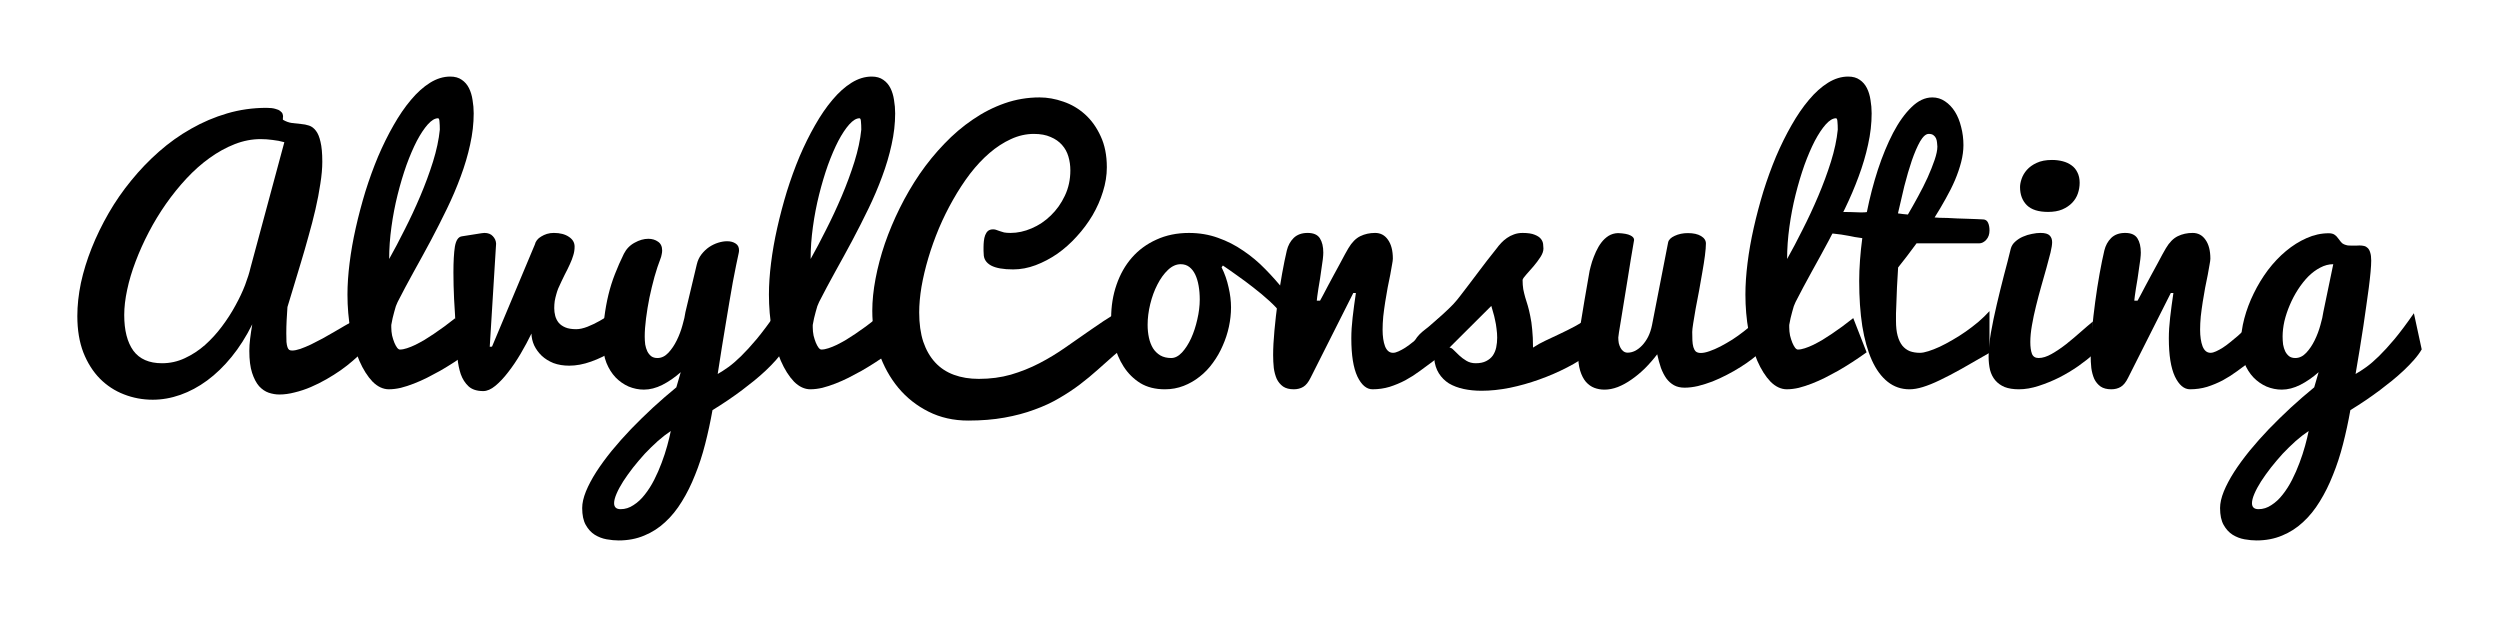<?xml version="1.0" encoding="UTF-8" standalone="no"?>
<svg
   xmlns:dc="http://purl.org/dc/elements/1.1/"
   xmlns:cc="http://creativecommons.org/ns#"
   xmlns:rdf="http://www.w3.org/1999/02/22-rdf-syntax-ns#"
   xmlns:svg="http://www.w3.org/2000/svg"
   xmlns="http://www.w3.org/2000/svg"
   version="1.1"
   id="svg2"
   viewBox="0 0 1034.328 256"
   height="256"
   width="1034.328">
  <defs
     id="defs4" />
  <g
     transform="translate(0,-796.362)"
     id="layer1">
    <g
       transform="matrix(0.986,0,0,0.986,2.955,12.76)"
       id="text4285"
       style="font-style:normal;font-weight:normal;font-size:40px;line-height:125%;font-family:sans-serif;letter-spacing:0px;word-spacing:0px;fill:#000000;fill-opacity:1;stroke:none;stroke-width:1px;stroke-linecap:butt;stroke-linejoin:miter;stroke-opacity:1">
      <g
         transform="matrix(0.986,0,0,0.986,18.068,8.043)"
         id="text4528"
         style="font-style:normal;font-weight:normal;font-size:141.96px;line-height:125%;font-family:sans-serif;letter-spacing:0px;word-spacing:-12.168px;fill:#000000;fill-opacity:1;stroke:none;stroke-width:1px;stroke-linecap:butt;stroke-linejoin:miter;stroke-opacity:1">
        <g
           id="text4150"
           style="font-style:normal;font-weight:normal;font-size:141.96px;line-height:125%;font-family:sans-serif;letter-spacing:1.014px;word-spacing:-8.112px;fill:#000000;fill-opacity:1;stroke:none;stroke-width:1px;stroke-linecap:butt;stroke-linejoin:miter;stroke-opacity:1">
          <path
             id="path4138"
             style="font-style:normal;font-variant:normal;font-weight:normal;font-stretch:normal;font-family:Pacifico;-inkscape-font-specification:Pacifico;letter-spacing:4.056px;word-spacing:0px"
             d="m 132.43,947.999 q -1.456,1.525 -3.743,3.466 -2.218,1.941 -5.06,3.951 -2.773,1.941 -6.031,3.812 -3.258,1.872 -6.654,3.327 -3.397,1.456 -6.862,2.287 -3.396,0.901 -6.585,0.901 -2.218,0 -4.506,-0.762 -2.218,-0.762 -4.09,-2.773 -1.802,-2.079 -2.981,-5.684 -1.178,-3.604 -1.178,-9.358 0,-2.426 0.347,-5.199 0.347,-2.842 0.901,-6.1 -3.882,7.833 -8.803,13.863 -4.852,5.961 -10.397,10.051 -5.476,4.02 -11.368,6.1 -5.892,2.079 -11.784,2.079 -6.446,0 -12.269,-2.287 -5.753,-2.218 -10.189,-6.654 -4.436,-4.506 -7.07,-11.16 -2.565,-6.654 -2.565,-15.527 0,-6.724 1.525,-14.071 1.594,-7.348 4.575,-14.834 2.981,-7.486 7.209,-14.834 4.228,-7.348 9.635,-13.933 5.407,-6.654 11.784,-12.269 6.446,-5.684 13.725,-9.774 7.278,-4.159 15.319,-6.516 8.041,-2.357 16.705,-2.357 2.357,0 3.743,0.416 1.456,0.347 2.149,0.97 0.762,0.555 0.97,1.178 0.208,0.624 0.208,1.109 0,0.347 -0.069,0.624 0,0.277 0,0.416 l 0,0.347 q 1.872,1.109 3.812,1.386 1.941,0.208 3.812,0.416 1.872,0.139 3.535,0.693 1.664,0.555 2.911,2.218 1.248,1.594 1.941,4.713 0.762,3.119 0.762,8.457 0,4.159 -0.832,9.358 -0.762,5.199 -2.079,10.883 -1.317,5.684 -2.981,11.506 -1.594,5.823 -3.258,11.299 -1.594,5.476 -3.119,10.328 -1.525,4.852 -2.565,8.457 -0.208,3.05 -0.347,5.684 -0.139,2.634 -0.139,5.476 0,2.218 0.069,3.674 0.139,1.386 0.416,2.218 0.277,0.832 0.762,1.178 0.485,0.277 1.248,0.277 1.386,0 3.466,-0.693 2.149,-0.762 4.506,-1.872 2.426,-1.178 4.991,-2.565 2.634,-1.456 4.991,-2.842 2.426,-1.456 4.506,-2.634 2.079,-1.178 3.466,-1.941 l 3.535,13.517 z M 99.643,858.373 q -2.426,-0.693 -5.06,-0.97 -2.565,-0.347 -4.991,-0.347 -5.615,0 -11.091,2.149 -5.476,2.149 -10.675,5.892 -5.129,3.674 -9.843,8.734 -4.644,4.991 -8.734,10.813 -4.02,5.753 -7.278,11.992 -3.258,6.238 -5.615,12.477 -2.357,6.169 -3.604,12.061 -1.248,5.823 -1.248,10.744 0,9.774 3.882,15.18 3.951,5.337 12.2,5.337 5.129,0 9.704,-2.149 4.644,-2.149 8.595,-5.615 3.951,-3.535 7.209,-7.902 3.327,-4.436 5.753,-8.942 2.495,-4.506 4.09,-8.665 1.594,-4.228 2.287,-7.278 l 14.418,-53.512 z" />
          <path
             id="path4140"
             style="font-style:normal;font-variant:normal;font-weight:normal;font-stretch:normal;font-family:Pacifico;-inkscape-font-specification:Pacifico;letter-spacing:4.056px;word-spacing:0px"
             d="m 144.18,963.526 q -3.743,0 -7.001,-3.258 -3.189,-3.327 -5.615,-8.872 -2.357,-5.545 -3.743,-12.823 -1.317,-7.348 -1.317,-15.388 0,-6.169 0.901,-13.378 0.901,-7.278 2.634,-14.972 1.733,-7.694 4.09,-15.458 2.426,-7.763 5.407,-14.903 3.05,-7.14 6.585,-13.309 3.535,-6.238 7.417,-10.813 3.882,-4.644 8.11,-7.278 4.228,-2.634 8.595,-2.634 2.981,0 4.921,1.386 1.941,1.317 3.05,3.535 1.109,2.218 1.525,5.06 0.485,2.773 0.485,5.684 0,6.516 -1.525,13.309 -1.456,6.724 -4.02,13.586 -2.495,6.793 -5.823,13.655 -3.327,6.862 -6.932,13.655 -3.604,6.724 -7.278,13.309 -3.604,6.516 -6.793,12.754 -0.347,0.693 -0.762,1.802 -0.347,1.109 -0.693,2.426 -0.347,1.248 -0.693,2.703 -0.347,1.456 -0.555,2.842 l 0,0.97 q 0,1.802 0.347,3.535 0.416,1.664 0.97,3.05 0.555,1.317 1.178,2.149 0.624,0.762 1.178,0.762 1.317,0 2.981,-0.555 1.733,-0.555 3.604,-1.456 1.941,-0.97 3.951,-2.149 2.01,-1.248 3.882,-2.495 4.367,-2.911 9.15,-6.724 l 5.684,14.556 q -6.169,4.436 -12.2,7.902 -2.634,1.456 -5.476,2.911 -2.773,1.386 -5.615,2.495 -2.842,1.109 -5.545,1.802 -2.703,0.624 -5.06,0.624 z m 0.069,-55.453 q 3.119,-5.545 6.585,-12.477 3.535,-6.932 6.654,-14.279 3.119,-7.348 5.407,-14.626 2.287,-7.348 2.911,-13.655 0,-2.01 -0.139,-3.396 -0.069,-1.456 -0.624,-1.456 -2.01,0 -4.367,2.634 -2.287,2.565 -4.644,7.001 -2.287,4.436 -4.436,10.328 -2.079,5.892 -3.743,12.546 -1.664,6.654 -2.634,13.725 -0.97,7.001 -0.97,13.655 z" />
          <path
             id="path4142"
             style="font-style:normal;font-variant:normal;font-weight:normal;font-stretch:normal;font-family:Pacifico;-inkscape-font-specification:Pacifico;letter-spacing:4.056px;word-spacing:0px"
             d="m 172.705,941.067 q -0.208,-5.199 -0.416,-9.011 -0.208,-3.882 -0.416,-7.001 -0.139,-3.119 -0.208,-5.753 -0.069,-2.634 -0.069,-5.407 0,-7.14 0.624,-11.091 0.693,-4.02 2.911,-4.367 l 8.318,-1.317 q 0.347,-0.069 0.624,-0.069 0.347,-0.069 0.693,-0.069 2.357,0 3.604,1.386 1.317,1.386 1.386,3.189 l -2.703,43.877 0.97,-0.069 18.23,-43.461 q 0.208,-0.97 0.901,-1.872 0.693,-0.901 1.802,-1.525 1.109,-0.693 2.426,-1.109 1.386,-0.416 2.911,-0.416 4.02,0 6.446,1.664 2.426,1.594 2.426,4.159 0,1.941 -0.555,3.674 -0.485,1.733 -1.456,3.812 -0.901,2.01 -2.218,4.506 -1.248,2.495 -2.773,5.892 -0.485,1.248 -0.832,2.565 -0.347,1.178 -0.624,2.703 -0.208,1.456 -0.208,3.05 0,1.664 0.416,3.258 0.416,1.594 1.456,2.911 1.04,1.248 2.842,2.01 1.802,0.762 4.644,0.762 2.079,0 4.783,-1.04 2.773,-1.109 5.199,-2.495 2.842,-1.594 5.823,-3.604 l 0,16.289 q -4.575,2.911 -9.496,4.644 -4.852,1.733 -9.288,1.733 -3.743,0 -6.724,-1.109 -2.911,-1.178 -4.991,-3.119 -2.01,-1.941 -3.189,-4.367 -1.109,-2.426 -1.178,-5.06 -2.01,4.159 -4.575,8.526 -2.565,4.367 -5.337,7.902 -2.703,3.535 -5.476,5.823 -2.703,2.218 -5.129,2.218 -4.02,0 -6.238,-2.01 -2.218,-2.079 -3.327,-5.199 -1.04,-3.119 -1.386,-6.793 -0.277,-3.674 -0.485,-7.001 l -0.139,-2.218 z" />
          <path
             id="path4144"
             style="font-style:normal;font-variant:normal;font-weight:normal;font-stretch:normal;font-family:Pacifico;-inkscape-font-specification:Pacifico;letter-spacing:4.056px;word-spacing:0px"
             d="m 275.19,910.291 q 0.555,-2.357 1.941,-4.159 1.456,-1.872 3.258,-3.119 1.872,-1.248 3.882,-1.872 2.01,-0.624 3.812,-0.624 2.149,0 3.604,0.97 1.456,0.901 1.456,2.911 0,0.624 -0.208,1.456 -0.416,1.802 -1.04,4.921 -0.624,3.119 -1.386,7.07 -0.693,3.951 -1.456,8.387 -0.762,4.367 -1.456,8.734 -1.733,10.259 -3.535,22.043 2.079,-1.178 4.506,-2.911 2.426,-1.733 5.407,-4.644 2.981,-2.911 6.654,-7.278 3.674,-4.436 8.249,-11.021 l 3.327,15.388 q -1.248,2.149 -3.258,4.436 -1.941,2.218 -4.367,4.506 -2.357,2.218 -4.991,4.367 -2.565,2.079 -5.06,3.951 -5.892,4.436 -12.685,8.595 -1.317,7.417 -3.119,14.418 -1.802,7.07 -4.298,13.17 -2.426,6.169 -5.615,11.299 -3.119,5.129 -7.14,8.803 -3.951,3.674 -8.872,5.684 -4.921,2.079 -10.883,2.079 -2.357,0 -5.129,-0.485 -2.703,-0.485 -5.06,-1.941 -2.287,-1.456 -3.812,-4.159 -1.525,-2.703 -1.525,-7.209 0,-3.119 1.594,-7.07 1.594,-3.882 4.367,-8.249 2.773,-4.298 6.585,-9.011 3.812,-4.644 8.249,-9.288 4.506,-4.644 9.358,-9.15 4.921,-4.506 9.912,-8.595 l 1.872,-6.446 q -3.743,3.327 -7.833,5.407 -4.02,2.01 -7.833,2.01 -3.327,0 -6.516,-1.317 -3.119,-1.386 -5.545,-3.882 -2.426,-2.565 -3.882,-6.169 -1.456,-3.674 -1.456,-8.249 0,-6.031 0.555,-11.091 0.624,-5.06 1.733,-9.635 1.109,-4.575 2.773,-8.803 1.664,-4.298 3.812,-8.665 1.594,-3.119 4.575,-4.713 2.981,-1.664 5.823,-1.664 2.426,0 4.159,1.248 1.733,1.178 1.733,3.743 0,0.762 -0.208,1.664 -0.139,0.901 -0.555,1.941 -1.248,3.189 -2.495,7.555 -1.178,4.298 -2.149,8.872 -0.901,4.506 -1.456,8.872 -0.555,4.367 -0.555,7.694 0,1.733 0.208,3.397 0.277,1.594 0.901,2.911 0.624,1.248 1.664,2.079 1.04,0.762 2.634,0.762 2.565,0 4.644,-2.218 2.079,-2.218 3.604,-5.337 1.525,-3.119 2.426,-6.446 0.97,-3.327 1.248,-5.545 l 4.852,-20.379 z m -32.44,104.252 q 2.911,0 5.476,-1.733 2.634,-1.664 4.783,-4.436 2.218,-2.773 4.02,-6.308 1.802,-3.535 3.189,-7.278 1.386,-3.674 2.357,-7.209 0.97,-3.535 1.525,-6.308 -2.703,1.802 -5.545,4.298 -2.773,2.495 -5.476,5.337 -2.634,2.911 -5.06,5.961 -2.357,3.05 -4.159,5.823 -1.802,2.842 -2.842,5.268 -1.04,2.426 -1.04,4.02 0,2.565 2.773,2.565 z" />
          <path
             id="path4146"
             style="font-style:normal;font-variant:normal;font-weight:normal;font-stretch:normal;font-family:Pacifico;-inkscape-font-specification:Pacifico;letter-spacing:4.056px;word-spacing:0px"
             d="m 323.539,963.526 q -3.743,0 -7.001,-3.258 -3.189,-3.327 -5.615,-8.872 -2.357,-5.545 -3.743,-12.823 -1.317,-7.348 -1.317,-15.388 0,-6.169 0.901,-13.378 0.901,-7.278 2.634,-14.972 1.733,-7.694 4.09,-15.458 2.426,-7.763 5.407,-14.903 3.05,-7.14 6.585,-13.309 3.535,-6.238 7.417,-10.813 3.882,-4.644 8.11,-7.278 4.228,-2.634 8.595,-2.634 2.981,0 4.921,1.386 1.941,1.317 3.05,3.535 1.109,2.218 1.525,5.06 0.485,2.773 0.485,5.684 0,6.516 -1.525,13.309 -1.456,6.724 -4.02,13.586 -2.495,6.793 -5.823,13.655 -3.327,6.862 -6.932,13.655 -3.604,6.724 -7.278,13.309 -3.604,6.516 -6.793,12.754 -0.347,0.693 -0.762,1.802 -0.347,1.109 -0.693,2.426 -0.347,1.248 -0.693,2.703 -0.347,1.456 -0.555,2.842 l 0,0.97 q 0,1.802 0.347,3.535 0.416,1.664 0.97,3.05 0.555,1.317 1.178,2.149 0.624,0.762 1.178,0.762 1.317,0 2.981,-0.555 1.733,-0.555 3.604,-1.456 1.941,-0.97 3.951,-2.149 2.01,-1.248 3.882,-2.495 4.367,-2.911 9.15,-6.724 l 5.684,14.556 q -6.169,4.436 -12.2,7.902 -2.634,1.456 -5.476,2.911 -2.773,1.386 -5.615,2.495 -2.842,1.109 -5.545,1.802 -2.703,0.624 -5.06,0.624 z m 0.069,-55.453 q 3.119,-5.545 6.585,-12.477 3.535,-6.932 6.654,-14.279 3.119,-7.348 5.407,-14.626 2.287,-7.348 2.911,-13.655 0,-2.01 -0.139,-3.396 -0.069,-1.456 -0.624,-1.456 -2.01,0 -4.367,2.634 -2.287,2.565 -4.644,7.001 -2.287,4.436 -4.436,10.328 -2.079,5.892 -3.743,12.546 -1.664,6.654 -2.634,13.725 -0.97,7.001 -0.97,13.655 z" />
          <path
             id="path4148"
             style="font-style:normal;font-variant:normal;font-weight:normal;font-stretch:normal;font-family:Pacifico;-inkscape-font-specification:Pacifico;letter-spacing:4.056px;word-spacing:0px"
             d="m 465.604,940.097 q -3.397,1.456 -6.585,3.882 -3.189,2.357 -6.446,5.199 -3.258,2.842 -6.793,6.031 -3.466,3.119 -7.555,6.238 -4.02,3.05 -8.803,5.823 -4.783,2.842 -10.605,4.921 -5.753,2.149 -12.754,3.396 -6.932,1.248 -15.388,1.248 -9.358,0 -16.913,-3.812 -7.486,-3.743 -12.824,-10.12 -5.337,-6.446 -8.249,-14.903 -2.842,-8.526 -2.842,-17.884 0,-6.377 1.386,-13.655 1.386,-7.348 3.951,-14.903 2.634,-7.625 6.377,-15.18 3.743,-7.555 8.457,-14.487 4.783,-6.932 10.467,-12.823 5.684,-5.961 12.13,-10.328 6.446,-4.436 13.586,-6.932 7.14,-2.495 14.834,-2.495 4.991,0 10.12,1.802 5.129,1.733 9.219,5.407 4.09,3.674 6.654,9.288 2.634,5.615 2.634,13.239 0,5.129 -1.664,10.397 -1.594,5.199 -4.436,10.051 -2.842,4.783 -6.724,9.011 -3.812,4.228 -8.249,7.348 -4.436,3.05 -9.219,4.852 -4.783,1.802 -9.566,1.802 -6.308,0 -9.427,-1.664 -3.119,-1.733 -3.119,-4.921 0,-0.555 -0.069,-1.317 0,-0.762 0,-1.594 0,-1.248 0.139,-2.565 0.139,-1.386 0.555,-2.495 0.416,-1.109 1.178,-1.802 0.832,-0.693 2.218,-0.693 0.832,0 1.456,0.277 0.624,0.208 1.386,0.485 0.762,0.277 1.802,0.555 1.109,0.208 2.773,0.208 4.436,0 8.942,-1.941 4.575,-1.941 8.179,-5.476 3.674,-3.535 5.961,-8.387 2.357,-4.921 2.357,-10.813 0,-3.119 -0.832,-5.892 -0.832,-2.842 -2.703,-4.921 -1.872,-2.149 -4.852,-3.397 -2.911,-1.317 -7.14,-1.317 -4.991,0 -9.774,2.218 -4.714,2.149 -9.08,5.892 -4.367,3.743 -8.318,8.872 -3.882,5.129 -7.209,11.021 -3.327,5.823 -6.031,12.2 -2.634,6.308 -4.506,12.616 -1.872,6.308 -2.911,12.269 -0.97,5.892 -0.97,10.883 0,7.14 1.733,12.477 1.802,5.268 5.06,8.803 3.258,3.535 7.971,5.268 4.713,1.733 10.605,1.733 7.348,0 13.655,-1.802 6.377,-1.872 12.13,-4.852 5.753,-2.981 11.091,-6.724 5.407,-3.743 10.744,-7.486 5.407,-3.812 10.952,-7.209 5.615,-3.466 11.853,-5.823 l 0,14.903 z" />
          <path
             id="path4150"
             style="font-style:normal;font-variant:normal;font-weight:normal;font-stretch:normal;font-family:Pacifico;-inkscape-font-specification:Pacifico;letter-spacing:4.056px;word-spacing:0px"
             d="m 498.495,911.608 q 2.01,4.02 2.981,8.526 1.04,4.436 1.04,8.526 0,4.09 -0.901,8.249 -0.901,4.159 -2.634,8.041 -1.664,3.882 -4.159,7.278 -2.426,3.397 -5.615,5.892 -3.119,2.495 -6.862,3.951 -3.743,1.456 -7.971,1.456 -6.1,0 -10.467,-2.634 -4.298,-2.703 -7.07,-7.001 -2.773,-4.298 -4.09,-9.704 -1.248,-5.407 -1.248,-10.952 0,-7.625 2.287,-14.21 2.287,-6.654 6.516,-11.507 4.298,-4.921 10.467,-7.694 6.169,-2.842 13.863,-2.842 6.585,0 12.338,2.079 5.753,2.01 10.744,5.476 5.06,3.397 9.358,7.833 4.367,4.436 8.11,9.15 l -1.317,9.774 q -1.872,-2.495 -5.06,-5.407 -3.189,-2.911 -6.793,-5.684 -3.535,-2.773 -7.001,-5.199 -3.466,-2.495 -5.961,-4.159 l -0.555,0.762 z m -21.419,38.609 q 2.357,0 4.575,-2.357 2.218,-2.426 3.882,-6.031 1.664,-3.674 2.634,-8.041 1.04,-4.436 1.04,-8.457 0,-3.189 -0.485,-5.892 -0.485,-2.773 -1.456,-4.783 -0.97,-2.01 -2.495,-3.189 -1.525,-1.178 -3.674,-1.178 -2.842,0 -5.407,2.426 -2.565,2.426 -4.506,6.238 -1.941,3.743 -3.05,8.318 -1.109,4.575 -1.109,8.803 0,2.911 0.555,5.476 0.555,2.565 1.733,4.506 1.178,1.872 3.119,3.05 1.941,1.109 4.644,1.109 z" />
          <path
             id="path4152"
             style="font-style:normal;font-variant:normal;font-weight:normal;font-stretch:normal;font-family:Pacifico;-inkscape-font-specification:Pacifico;letter-spacing:4.056px;word-spacing:0px"
             d="m 520.435,949.039 q 0,-4.575 0.555,-10.536 0.555,-6.031 1.386,-12.2 0.832,-6.238 1.872,-11.992 1.04,-5.753 2.01,-9.843 0.762,-3.189 2.911,-5.337 2.218,-2.149 5.961,-2.149 3.743,0 5.199,2.287 1.456,2.287 1.456,6.1 0,1.04 -0.208,2.842 -0.208,1.733 -0.555,3.882 -0.277,2.079 -0.624,4.367 -0.347,2.218 -0.693,4.159 -0.277,1.872 -0.485,3.327 -0.208,1.386 -0.208,1.872 l 1.386,0 q 0.416,-0.762 1.317,-2.426 0.901,-1.733 2.079,-3.951 1.178,-2.218 2.495,-4.644 1.386,-2.495 2.565,-4.714 1.178,-2.287 2.149,-4.02 0.97,-1.733 1.456,-2.565 2.218,-3.743 5.06,-5.129 2.842,-1.386 6.308,-1.386 3.466,0 5.476,2.911 2.079,2.911 2.079,8.041 0,0.762 -0.347,2.565 -0.277,1.802 -0.762,4.298 -0.485,2.495 -1.109,5.476 -0.555,2.981 -1.04,6.1 -0.485,3.119 -0.832,6.169 -0.277,3.05 -0.277,5.615 0,4.298 1.04,7.07 1.109,2.773 3.396,2.773 1.04,0 2.357,-0.624 1.386,-0.624 2.911,-1.594 1.594,-1.04 3.189,-2.357 1.664,-1.317 3.258,-2.703 3.674,-3.258 7.694,-7.348 l 1.178,15.527 -3.466,2.634 q -2.842,2.149 -5.823,4.298 -2.911,2.149 -6.1,3.882 -3.189,1.664 -6.654,2.773 -3.466,1.04 -7.278,1.04 -3.812,0 -6.446,-5.476 -2.565,-5.545 -2.565,-16.151 0,-4.159 0.555,-8.942 0.555,-4.852 1.386,-10.397 l -1.109,0 -18.161,36.044 q -1.386,2.842 -3.119,3.882 -1.733,1.04 -4.02,1.04 -2.842,0 -4.575,-1.178 -1.733,-1.248 -2.703,-3.258 -0.901,-2.079 -1.248,-4.644 -0.277,-2.634 -0.277,-5.407 z" />
          <path
             id="path4154"
             style="font-style:normal;font-variant:normal;font-weight:normal;font-stretch:normal;font-family:Pacifico;-inkscape-font-specification:Pacifico;letter-spacing:4.056px;word-spacing:0px"
             d="m 586.598,936.908 q 3.882,-3.327 6.308,-5.545 2.426,-2.218 4.159,-4.02 1.733,-1.872 3.119,-3.743 1.456,-1.872 3.396,-4.436 1.941,-2.565 4.714,-6.238 2.773,-3.743 7.209,-9.288 0.901,-1.248 2.01,-2.426 1.109,-1.178 2.426,-2.079 1.386,-0.97 2.981,-1.525 1.664,-0.624 3.674,-0.624 3.327,0 5.129,0.762 1.802,0.693 2.634,1.733 0.832,1.04 0.97,2.218 0.139,1.109 0.139,1.941 0,1.664 -1.317,3.674 -1.317,2.01 -2.911,3.882 -1.594,1.872 -3.05,3.466 -1.386,1.525 -1.594,2.287 0,2.149 0.277,3.951 0.347,1.733 0.832,3.466 0.555,1.664 1.109,3.604 0.555,1.872 1.04,4.367 0.555,2.495 0.832,5.753 0.347,3.258 0.347,7.694 2.495,-1.664 5.337,-2.981 2.911,-1.386 6.031,-2.842 3.119,-1.456 6.377,-3.189 3.327,-1.802 6.654,-4.298 l 0.069,15.527 q -4.298,3.327 -9.982,6.238 -5.615,2.911 -11.853,5.129 -6.169,2.218 -12.546,3.535 -6.308,1.248 -11.992,1.248 -4.09,0 -7.625,-0.762 -3.535,-0.762 -6.238,-2.357 -2.634,-1.664 -4.298,-4.298 -1.664,-2.634 -2.01,-6.377 -0.97,0.208 -1.941,0.277 -0.901,0.069 -1.802,0.069 -1.109,0 -2.079,-0.069 -0.97,-0.069 -1.664,-0.485 -0.693,-0.485 -1.109,-1.456 -0.416,-1.04 -0.416,-2.911 0,-1.664 0.832,-3.05 0.832,-1.456 1.941,-2.565 1.109,-1.109 2.218,-1.941 1.109,-0.832 1.664,-1.317 z m 8.872,8.872 q 0.832,0 1.802,1.04 1.04,1.04 2.357,2.287 1.317,1.248 3.05,2.287 1.733,1.04 3.951,1.04 2.703,0 4.436,-0.901 1.802,-0.901 2.842,-2.357 1.04,-1.525 1.456,-3.466 0.416,-2.01 0.416,-4.159 0,-1.872 -0.277,-3.812 -0.208,-1.941 -0.624,-3.674 -0.347,-1.802 -0.832,-3.327 -0.416,-1.594 -0.762,-2.703 l -17.814,17.745 z" />
          <path
             id="path4156"
             style="font-style:normal;font-variant:normal;font-weight:normal;font-stretch:normal;font-family:Pacifico;-inkscape-font-specification:Pacifico;letter-spacing:4.056px;word-spacing:0px"
             d="m 704.61,901.488 q 0,1.872 -0.416,5.129 -0.416,3.189 -1.109,7.07 -0.624,3.812 -1.386,7.902 -0.762,4.09 -1.456,7.625 -0.624,3.535 -1.04,6.238 -0.416,2.634 -0.416,3.674 0,1.941 0.069,3.604 0.069,1.594 0.416,2.842 0.347,1.178 1.04,1.872 0.762,0.624 2.149,0.624 1.525,0 3.674,-0.762 2.218,-0.762 4.644,-2.01 2.495,-1.317 5.06,-2.911 2.565,-1.664 4.852,-3.466 2.357,-1.802 4.228,-3.535 1.941,-1.802 3.119,-3.327 0,2.287 0,4.159 0.069,1.872 0.069,3.604 0,1.664 0,3.466 0.069,1.802 0.069,4.02 -1.525,1.525 -3.812,3.258 -2.218,1.733 -4.991,3.466 -2.703,1.733 -5.823,3.327 -3.05,1.594 -6.169,2.842 -3.119,1.178 -6.169,1.941 -3.05,0.693 -5.684,0.693 -2.634,0 -4.506,-1.04 -1.872,-1.04 -3.258,-2.911 -1.317,-1.872 -2.287,-4.436 -0.901,-2.634 -1.594,-5.823 -2.495,3.258 -5.268,6.031 -2.773,2.703 -5.684,4.713 -2.842,2.01 -5.823,3.189 -2.911,1.109 -5.684,1.109 -2.287,0 -4.298,-0.762 -2.01,-0.762 -3.604,-2.565 -1.525,-1.802 -2.426,-4.713 -0.901,-2.981 -0.901,-7.348 0,-5.337 1.248,-13.586 1.317,-8.249 3.189,-18.854 0.139,-1.04 0.485,-2.773 0.416,-1.802 1.04,-3.882 0.693,-2.079 1.664,-4.228 0.97,-2.149 2.287,-3.882 1.317,-1.733 3.05,-2.842 1.802,-1.109 4.02,-1.178 3.674,0.139 5.268,0.97 1.594,0.762 1.594,1.941 -0.624,3.674 -1.386,8.179 -0.693,4.506 -1.456,9.08 -0.762,4.575 -1.456,8.942 -0.693,4.298 -1.248,7.694 -0.555,3.397 -0.901,5.476 -0.277,2.079 -0.277,2.149 0,1.248 0.208,2.426 0.277,1.109 0.762,2.01 0.485,0.901 1.248,1.456 0.762,0.555 1.802,0.555 1.525,0 3.119,-0.762 1.594,-0.832 2.981,-2.287 1.456,-1.525 2.565,-3.674 1.109,-2.218 1.664,-4.991 l 6.862,-35.213 q 0.347,-1.664 2.773,-2.773 2.495,-1.178 5.615,-1.178 3.535,0 5.615,1.248 2.079,1.248 2.079,3.189 z" />
          <path
             id="path4158"
             style="font-style:normal;font-variant:normal;font-weight:normal;font-stretch:normal;font-family:Pacifico;-inkscape-font-specification:Pacifico;letter-spacing:4.056px;word-spacing:0px"
             d="m 739.096,963.526 q -3.743,0 -7.001,-3.258 -3.189,-3.327 -5.615,-8.872 -2.357,-5.545 -3.743,-12.823 -1.317,-7.348 -1.317,-15.388 0,-6.169 0.901,-13.378 0.901,-7.278 2.634,-14.972 1.733,-7.694 4.09,-15.458 2.426,-7.763 5.407,-14.903 3.05,-7.14 6.585,-13.309 3.535,-6.238 7.417,-10.813 3.882,-4.644 8.11,-7.278 4.228,-2.634 8.595,-2.634 2.981,0 4.921,1.386 1.941,1.317 3.05,3.535 1.109,2.218 1.525,5.06 0.485,2.773 0.485,5.684 0,6.516 -1.525,13.309 -1.456,6.724 -4.02,13.586 -2.495,6.793 -5.823,13.655 -3.327,6.862 -6.932,13.655 -3.604,6.724 -7.278,13.309 -3.604,6.516 -6.793,12.754 -0.347,0.693 -0.762,1.802 -0.347,1.109 -0.693,2.426 -0.347,1.248 -0.693,2.703 -0.347,1.456 -0.555,2.842 l 0,0.97 q 0,1.802 0.347,3.535 0.416,1.664 0.97,3.05 0.555,1.317 1.178,2.149 0.624,0.762 1.178,0.762 1.317,0 2.981,-0.555 1.733,-0.555 3.604,-1.456 1.941,-0.97 3.951,-2.149 2.01,-1.248 3.882,-2.495 4.367,-2.911 9.15,-6.724 l 5.684,14.556 q -6.169,4.436 -12.2,7.902 -2.634,1.456 -5.476,2.911 -2.773,1.386 -5.615,2.495 -2.842,1.109 -5.545,1.802 -2.703,0.624 -5.06,0.624 z m 0.069,-55.453 q 3.119,-5.545 6.585,-12.477 3.535,-6.932 6.654,-14.279 3.119,-7.348 5.407,-14.626 2.287,-7.348 2.911,-13.655 0,-2.01 -0.139,-3.396 -0.069,-1.456 -0.624,-1.456 -2.01,0 -4.367,2.634 -2.287,2.565 -4.644,7.001 -2.287,4.436 -4.436,10.328 -2.079,5.892 -3.743,12.546 -1.664,6.654 -2.634,13.725 -0.97,7.001 -0.97,13.655 z" />
          <path
             id="path4160"
             style="font-style:normal;font-variant:normal;font-weight:normal;font-stretch:normal;font-family:Pacifico;-inkscape-font-specification:Pacifico;letter-spacing:4.056px;word-spacing:0px"
             d="m 825.291,947.999 q -6.654,3.882 -11.853,6.793 -5.199,2.911 -9.288,4.852 -4.02,1.941 -7.209,2.911 -3.119,0.97 -5.684,0.97 -5.268,0 -9.288,-3.189 -4.02,-3.189 -6.724,-9.15 -2.703,-6.031 -4.09,-14.556 -1.317,-8.526 -1.317,-19.201 0,-4.159 0.347,-8.872 0.347,-4.714 0.97,-9.358 -2.079,-0.277 -3.258,-0.485 -1.109,-0.277 -2.426,-0.485 -1.248,-0.277 -3.258,-0.555 -1.941,-0.277 -5.684,-0.693 -1.664,-0.208 -2.565,-0.762 -0.901,-0.624 -1.317,-1.386 -0.416,-0.832 -0.485,-1.664 -0.069,-0.901 -0.069,-1.525 0,-1.386 1.386,-2.079 1.317,-0.762 3.466,-1.109 2.079,-0.347 4.575,-0.347 2.565,-0.069 4.852,0 2.357,0.069 4.159,0.139 1.872,0 2.565,-0.139 1.872,-9.358 4.713,-18.092 2.911,-8.803 6.446,-15.596 3.604,-6.862 7.833,-10.952 4.228,-4.159 8.872,-4.159 2.981,0 5.407,1.664 2.495,1.664 4.228,4.436 1.733,2.773 2.634,6.516 0.97,3.674 0.97,7.694 0,3.396 -0.97,7.209 -0.97,3.743 -2.634,7.694 -1.664,3.882 -3.951,7.902 -2.218,4.02 -4.713,7.971 0.624,0.069 2.079,0.139 1.456,0 3.327,0.069 1.941,0.069 4.159,0.208 2.218,0.069 4.298,0.139 2.079,0.069 3.882,0.139 1.802,0.069 2.981,0.139 1.386,0.069 2.01,1.386 0.624,1.317 0.624,3.327 0,2.426 -1.386,3.951 -1.386,1.525 -3.05,1.525 l -26.617,0 q -2.01,2.773 -4.09,5.476 -2.01,2.634 -3.743,4.783 -0.277,4.298 -0.485,8.457 -0.069,1.802 -0.139,3.743 -0.069,1.872 -0.139,3.743 -0.069,1.872 -0.139,3.604 0,1.733 0,3.189 0,3.743 0.693,6.308 0.693,2.565 2.01,4.228 1.317,1.594 3.189,2.357 1.941,0.693 4.298,0.693 1.456,0 3.604,-0.693 2.218,-0.693 4.783,-1.872 2.634,-1.248 5.476,-2.911 2.911,-1.664 5.684,-3.604 2.842,-2.01 5.407,-4.159 2.565,-2.218 4.644,-4.506 l 0,17.745 z m -22.181,-87.754 q 0,-0.762 -0.139,-1.664 -0.069,-0.97 -0.416,-1.802 -0.347,-0.832 -1.109,-1.386 -0.693,-0.555 -2.01,-0.555 -1.802,0 -3.674,3.189 -1.802,3.189 -3.535,8.179 -1.664,4.921 -3.189,10.883 -1.456,5.961 -2.703,11.576 1.04,0.139 2.079,0.277 1.04,0.069 2.149,0.208 2.079,-3.535 4.298,-7.625 2.287,-4.159 4.09,-8.11 1.802,-4.02 2.981,-7.486 1.178,-3.466 1.178,-5.684 z" />
          <path
             id="path4162"
             style="font-style:normal;font-variant:normal;font-weight:normal;font-stretch:normal;font-family:Pacifico;-inkscape-font-specification:Pacifico;letter-spacing:4.056px;word-spacing:0px"
             d="m 869.274,948.761 q -2.495,2.287 -6.238,4.921 -3.674,2.565 -7.971,4.783 -4.298,2.149 -8.803,3.604 -4.436,1.456 -8.457,1.456 -3.604,0 -6.1,-0.97 -2.426,-1.04 -3.951,-2.842 -1.525,-1.802 -2.218,-4.367 -0.624,-2.634 -0.624,-5.753 0,-4.367 0.97,-10.12 1.04,-5.823 2.495,-11.992 1.456,-6.238 3.05,-12.408 1.664,-6.169 2.911,-11.368 0.485,-1.802 1.941,-3.05 1.456,-1.317 3.258,-2.079 1.872,-0.832 3.812,-1.178 2.01,-0.416 3.604,-0.416 2.911,0 3.951,1.109 1.04,1.04 1.04,2.842 0,1.525 -0.693,4.436 -0.693,2.842 -1.733,6.516 -1.04,3.604 -2.218,7.833 -1.178,4.159 -2.218,8.387 -1.04,4.159 -1.733,8.179 -0.693,3.951 -0.693,7.14 0,3.119 0.693,4.991 0.693,1.802 2.842,1.802 2.495,0 5.545,-1.733 3.05,-1.733 6.169,-4.159 3.119,-2.495 6.1,-5.129 2.981,-2.634 5.268,-4.506 l 0,14.071 z m -30.984,-71.257 q 0,-1.594 0.693,-3.604 0.693,-2.01 2.218,-3.743 1.594,-1.802 4.159,-2.981 2.634,-1.248 6.516,-1.248 2.426,0 4.575,0.555 2.149,0.555 3.743,1.733 1.594,1.109 2.495,2.981 0.97,1.872 0.97,4.436 0,2.357 -0.762,4.575 -0.762,2.218 -2.426,3.951 -1.664,1.733 -4.228,2.842 -2.495,1.04 -6.031,1.04 -6.1,0 -9.011,-2.842 -2.911,-2.911 -2.911,-7.694 z" />
          <path
             id="path4164"
             style="font-style:normal;font-variant:normal;font-weight:normal;font-stretch:normal;font-family:Pacifico;-inkscape-font-specification:Pacifico;letter-spacing:4.056px;word-spacing:0px"
             d="m 868.339,949.039 q 0,-4.575 0.555,-10.536 0.555,-6.031 1.386,-12.2 0.832,-6.238 1.872,-11.992 1.04,-5.753 2.01,-9.843 0.762,-3.189 2.911,-5.337 2.218,-2.149 5.961,-2.149 3.743,0 5.199,2.287 1.456,2.287 1.456,6.1 0,1.04 -0.208,2.842 -0.208,1.733 -0.555,3.882 -0.277,2.079 -0.624,4.367 -0.347,2.218 -0.693,4.159 -0.277,1.872 -0.485,3.327 -0.208,1.386 -0.208,1.872 l 1.386,0 q 0.416,-0.762 1.317,-2.426 0.901,-1.733 2.079,-3.951 1.178,-2.218 2.495,-4.644 1.386,-2.495 2.565,-4.714 1.178,-2.287 2.149,-4.02 0.97,-1.733 1.456,-2.565 2.218,-3.743 5.06,-5.129 2.842,-1.386 6.308,-1.386 3.466,0 5.476,2.911 2.079,2.911 2.079,8.041 0,0.762 -0.347,2.565 -0.277,1.802 -0.762,4.298 -0.485,2.495 -1.109,5.476 -0.555,2.981 -1.04,6.1 -0.485,3.119 -0.832,6.169 -0.277,3.05 -0.277,5.615 0,4.298 1.04,7.07 1.109,2.773 3.397,2.773 1.04,0 2.357,-0.624 1.386,-0.624 2.911,-1.594 1.594,-1.04 3.189,-2.357 1.664,-1.317 3.258,-2.703 3.674,-3.258 7.694,-7.348 l 1.178,15.527 -3.466,2.634 q -2.842,2.149 -5.823,4.298 -2.911,2.149 -6.1,3.882 -3.189,1.664 -6.654,2.773 -3.466,1.04 -7.278,1.04 -3.812,0 -6.446,-5.476 -2.565,-5.545 -2.565,-16.151 0,-4.159 0.555,-8.942 0.555,-4.852 1.386,-10.397 l -1.109,0 -18.161,36.044 q -1.386,2.842 -3.119,3.882 -1.733,1.04 -4.02,1.04 -2.842,0 -4.575,-1.178 -1.733,-1.248 -2.703,-3.258 -0.901,-2.079 -1.248,-4.644 -0.277,-2.634 -0.277,-5.407 z" />
          <path
             id="path4166"
             style="font-style:normal;font-variant:normal;font-weight:normal;font-stretch:normal;font-family:Pacifico;-inkscape-font-specification:Pacifico;letter-spacing:4.056px;word-spacing:0px"
             d="m 965.348,956.248 q -3.743,3.327 -7.833,5.407 -4.02,2.01 -7.833,2.01 -3.327,0 -6.516,-1.317 -3.119,-1.386 -5.545,-3.882 -2.426,-2.565 -3.882,-6.169 -1.456,-3.674 -1.456,-8.249 0,-5.199 1.456,-10.675 1.456,-5.476 4.02,-10.675 2.565,-5.268 6.031,-9.912 3.535,-4.644 7.694,-8.11 4.159,-3.466 8.734,-5.476 4.644,-2.079 9.427,-2.079 1.594,0 2.495,0.624 0.901,0.624 1.456,1.456 0.624,0.762 1.178,1.525 0.555,0.762 1.386,1.109 0.832,0.347 1.664,0.485 0.901,0.069 1.802,0.069 0.762,0 1.525,0 0.832,-0.069 1.594,-0.069 1.04,0 1.941,0.208 0.901,0.208 1.594,0.901 0.693,0.693 1.04,1.941 0.416,1.248 0.416,3.396 0,1.802 -0.277,4.852 -0.277,3.05 -0.762,6.793 -0.485,3.743 -1.109,7.971 -0.555,4.159 -1.178,8.179 -1.456,9.566 -3.327,20.448 2.079,-1.178 4.506,-2.911 2.426,-1.733 5.407,-4.644 2.981,-2.911 6.654,-7.278 3.674,-4.436 8.249,-11.021 l 3.327,15.388 q -1.248,2.149 -3.258,4.436 -1.941,2.218 -4.367,4.506 -2.357,2.218 -4.991,4.367 -2.565,2.079 -5.06,3.951 -5.892,4.436 -12.685,8.595 -1.317,7.417 -3.119,14.418 -1.802,7.07 -4.298,13.17 -2.426,6.169 -5.615,11.299 -3.119,5.129 -7.14,8.803 -3.951,3.674 -8.872,5.684 -4.921,2.079 -10.883,2.079 -2.357,0 -5.129,-0.485 -2.703,-0.485 -5.06,-1.941 -2.287,-1.456 -3.812,-4.159 -1.525,-2.703 -1.525,-7.209 0,-3.119 1.594,-7.07 1.594,-3.882 4.367,-8.249 2.773,-4.298 6.585,-9.011 3.812,-4.644 8.249,-9.288 4.506,-4.644 9.358,-9.15 4.921,-4.506 9.912,-8.595 l 1.872,-6.446 z m -15.319,-15.18 q 0,1.733 0.208,3.397 0.277,1.594 0.901,2.911 0.624,1.248 1.664,2.079 1.04,0.762 2.634,0.762 2.565,0 4.644,-2.218 2.079,-2.218 3.604,-5.337 1.525,-3.119 2.426,-6.446 0.97,-3.327 1.248,-5.545 l 4.228,-20.379 q -2.842,0 -5.545,1.456 -2.703,1.386 -5.129,3.812 -2.357,2.426 -4.367,5.545 -2.01,3.119 -3.466,6.585 -1.456,3.396 -2.287,6.862 -0.762,3.466 -0.762,6.516 z m -10.259,73.475 q 2.911,0 5.476,-1.733 2.634,-1.664 4.783,-4.436 2.218,-2.773 4.02,-6.308 1.802,-3.535 3.189,-7.278 1.386,-3.674 2.357,-7.209 0.97,-3.535 1.525,-6.308 -2.703,1.802 -5.545,4.298 -2.773,2.495 -5.476,5.337 -2.634,2.911 -5.06,5.961 -2.357,3.05 -4.159,5.823 -1.802,2.842 -2.842,5.268 -1.04,2.426 -1.04,4.02 0,2.565 2.773,2.565 z" />
        </g>
      </g>
    </g>
  </g>
</svg>
